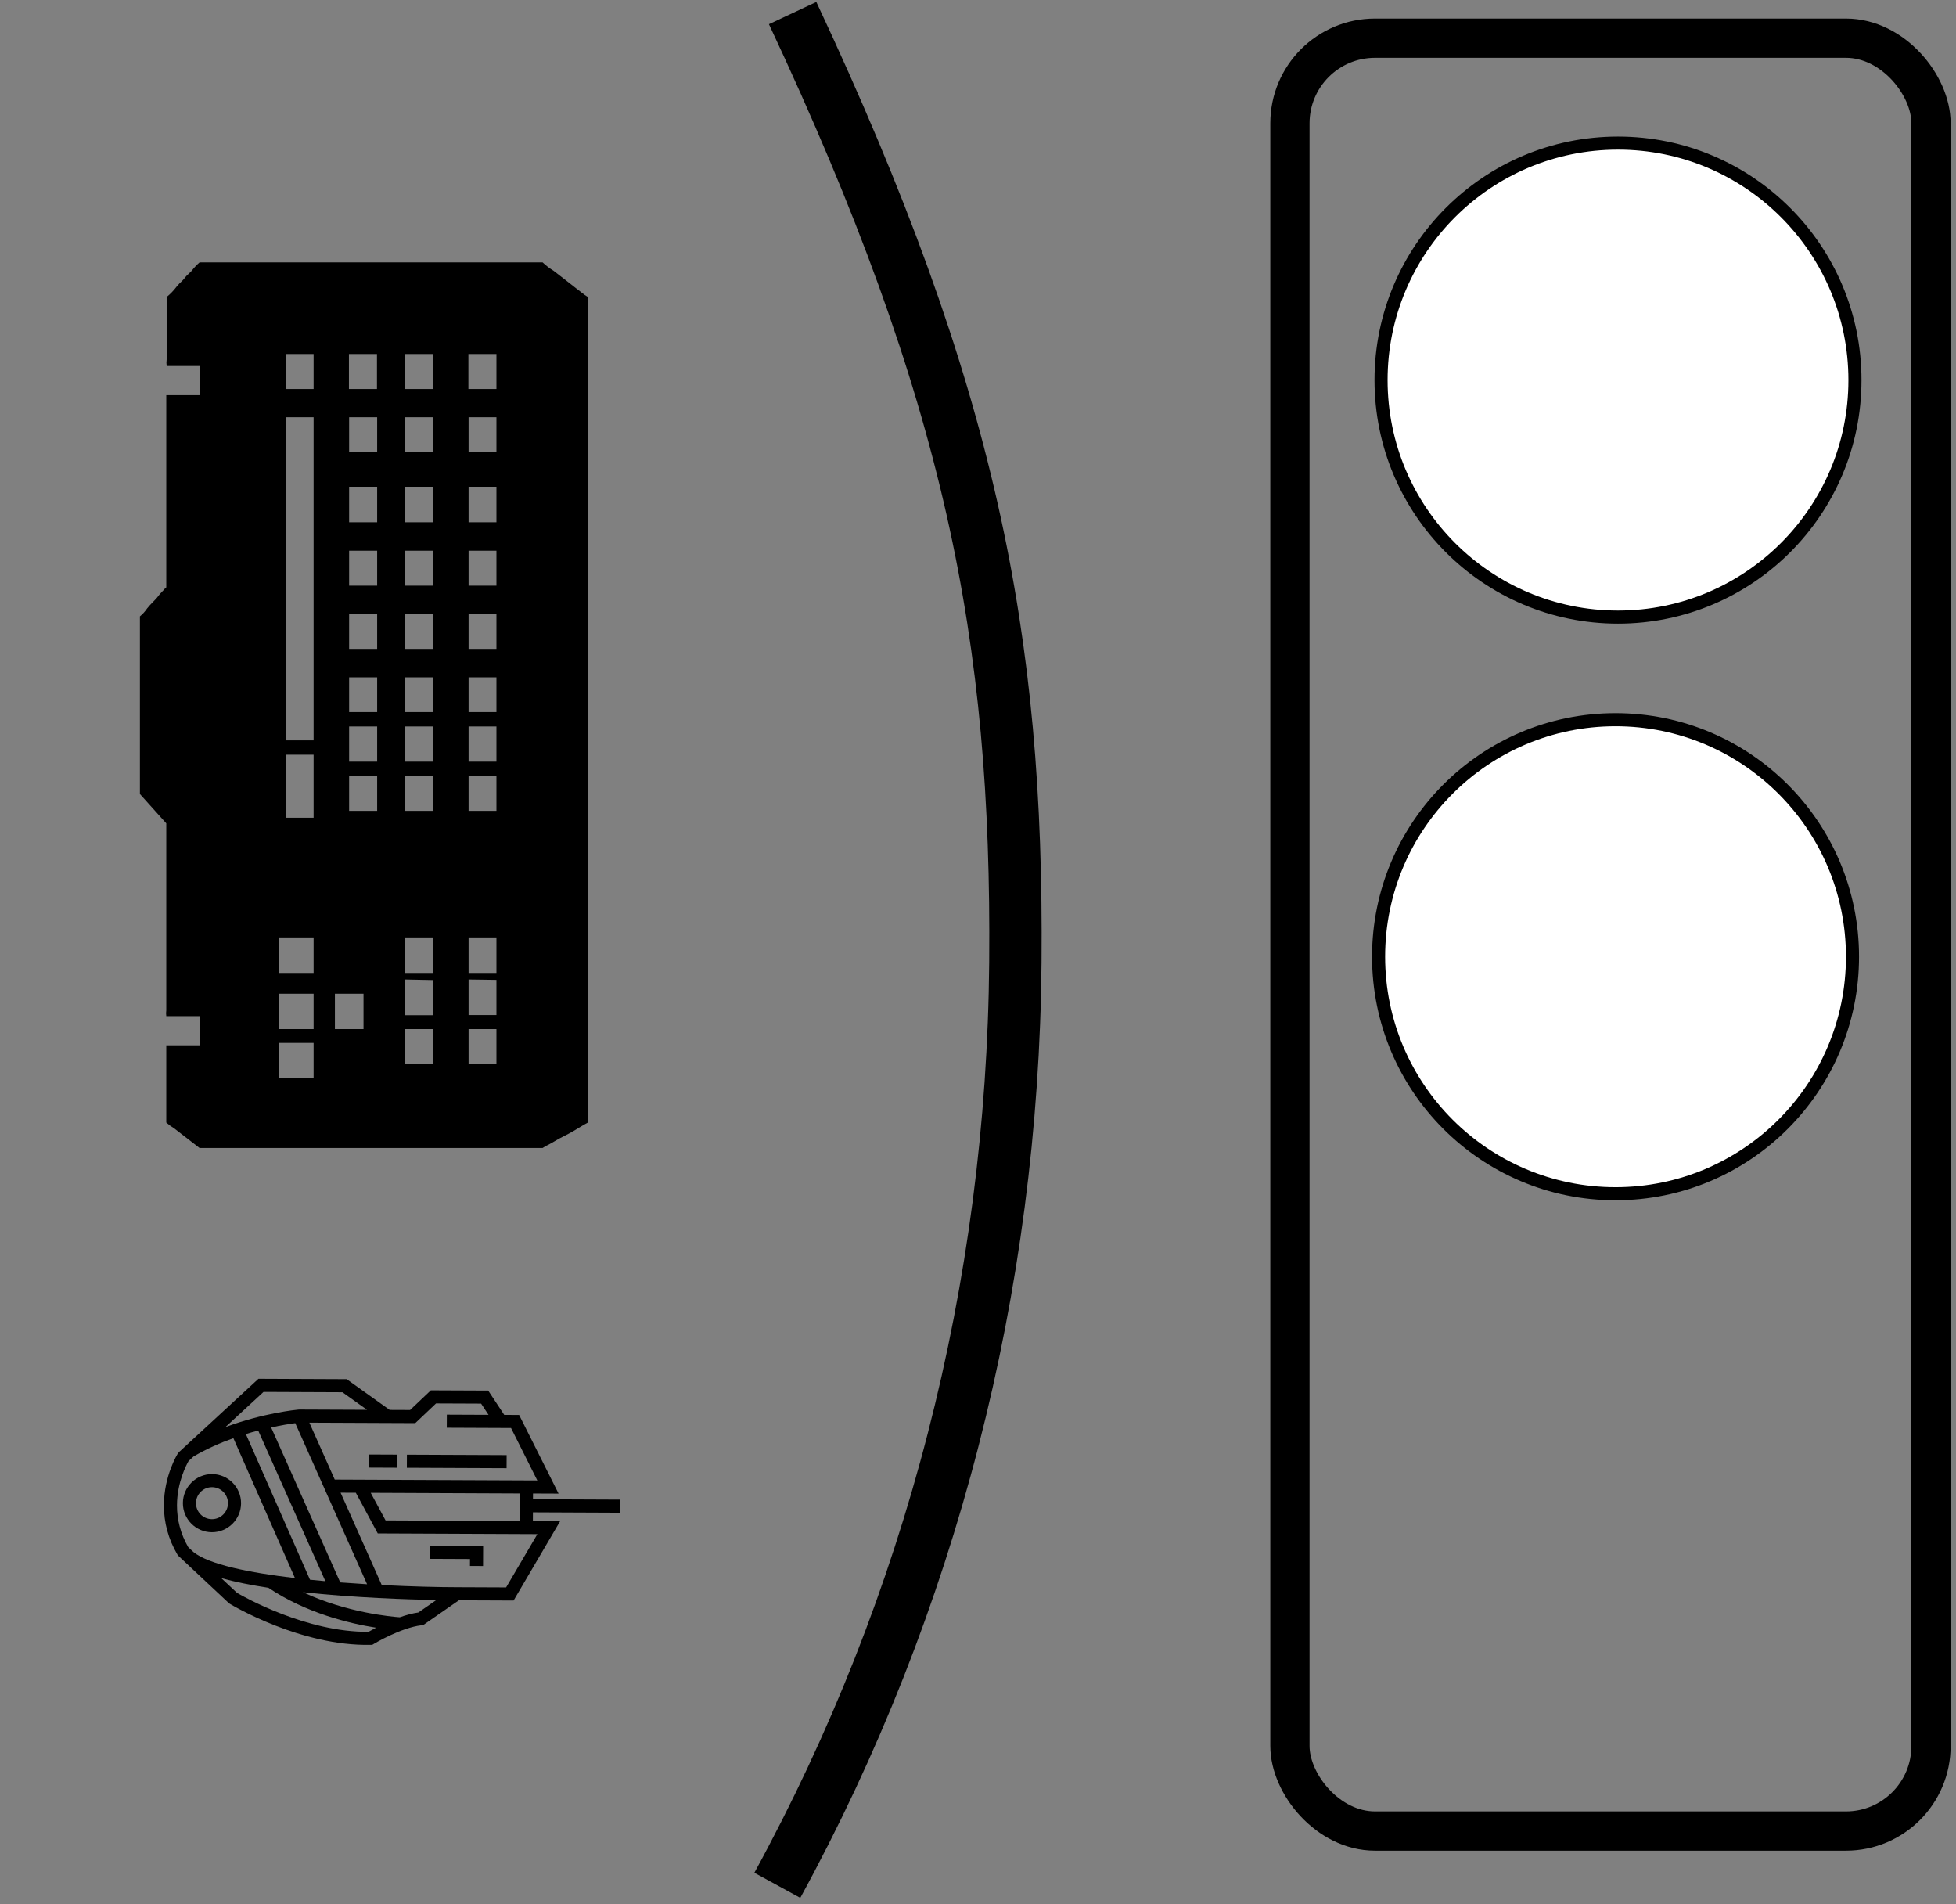 <svg width="299" height="291" viewBox="0 0 299 291" fill="none" xmlns="http://www.w3.org/2000/svg">
<rect x="0" y="0" width="299" height="291" fill="#808080" stroke="none"/>
<path d="M121.164 2C148.48 60.233 155.616 97.384 155.211 147.077C154.806 196.77 142.344 245.081 118.824 288.132" stroke="black" stroke-width="8"/>
<rect x="197.181" y="5.836" width="98" height="274" rx="13" stroke="black" stroke-width="6"/>
<circle cx="247.332" cy="58.089" r="36.221" fill="white" stroke="black" stroke-width="2"/>
<circle cx="246.956" cy="146.214" r="36.221" fill="white" stroke="black" stroke-width="2"/>
<path fill-rule="evenodd" clip-rule="evenodd" d="M84.774 174.418C85.689 173.846 86.66 173.446 87.632 172.874C88.604 172.303 89.061 171.988 89.861 171.56V45.386L89.375 45.072L88.118 44.1C87.003 43.243 85.803 42.271 84.631 41.385C84.024 41.019 83.459 40.588 82.945 40.099H30.504C30.052 40.496 29.64 40.936 29.275 41.414L28.475 42.185C28.17 42.59 27.825 42.964 27.446 43.3L26.989 43.814C26.551 44.399 26.042 44.927 25.474 45.386V54.931C25.43 55.263 25.43 55.6 25.474 55.932H30.504V60.39H25.417V89.768L25.245 89.911C24.902 90.34 24.474 90.683 24.159 91.14C23.845 91.597 22.988 92.341 22.502 92.969C22.192 93.431 21.817 93.845 21.387 94.198V121.348L25.417 125.834V154.413C25.373 154.706 25.373 155.005 25.417 155.299H30.504V159.757H25.417V171.56C25.78 171.882 26.172 172.169 26.588 172.417L30.504 175.446H82.945L83.345 175.189C83.802 174.961 84.317 174.703 84.774 174.418ZM43.678 59.447V54.102H47.937V59.447H43.678ZM53.338 59.447V54.102H57.625V59.447H53.338ZM61.911 59.447V54.102H66.227V59.447H61.911ZM71.6 59.447V54.102H75.886V59.447H71.6ZM75.886 118.547V123.92H71.628V118.547H75.886ZM66.227 118.547V123.92H61.94V118.547H66.227ZM57.653 118.547V123.92H53.367V118.547H57.653ZM75.886 111.031V116.403H71.628V111.031H75.886ZM66.227 111.031V116.403H61.94V111.031H66.227ZM57.653 111.031V116.403H53.367V111.031H57.653ZM75.886 103.515V108.83H71.628V103.515H75.886ZM66.227 103.515V108.83H61.94V103.515H66.227ZM57.653 103.515V108.83H53.367V103.515H57.653ZM75.886 93.855V99.171H71.628V93.855H75.886ZM66.227 93.855V99.171H61.94V93.855H66.227ZM57.653 93.855V99.171H53.367V93.855H57.653ZM75.886 84.167V89.511H71.628V84.167H75.886ZM66.227 84.167V89.511H61.94V84.167H66.227ZM57.653 84.167V89.511H53.367V84.167H57.653ZM75.886 74.393V79.823H71.628V74.393H75.886ZM66.227 74.393V79.823H61.94V74.393H66.227ZM57.653 74.393V79.823H53.367V74.393H57.653ZM75.886 63.762V69.106H71.628V63.762H75.886ZM66.227 63.762V69.106H61.94V63.762H66.227ZM57.653 63.762V69.106H53.367V63.762H57.653ZM43.707 113.146V63.762H47.937V113.146H43.707ZM43.707 124.977V115.346H47.937V124.977H43.707ZM75.886 157.271V162.643H71.628V157.271H75.886ZM75.886 149.754V155.127H71.628V149.697L75.886 149.754ZM42.621 148.697V143.267H47.937V148.697H42.621ZM61.94 148.697V143.267H66.227V148.697H61.94ZM71.628 148.697V143.267H75.886V148.697H71.628ZM66.227 149.783V155.156H61.94V149.697L66.227 149.783ZM42.621 157.271V151.869H47.937V157.271H42.621ZM51.194 157.271V151.869H55.567V157.271H51.194ZM66.198 157.271V162.643H61.911V157.271H66.198ZM42.592 164.787V159.385H47.937V164.73L42.592 164.787Z" fill="black"/>
<path d="M56.644 251.383L56.912 251.377L57.141 251.237C57.182 251.213 61.259 248.757 64.441 248.388L64.69 248.359L70.147 244.574L78.509 244.609L85.628 232.477L81.458 232.459L81.463 231.132L94.746 231.189L94.755 229.189L81.472 229.132L81.476 228.251L85.384 228.268L79.356 216.246L77.08 216.236L74.624 212.517L65.86 212.48L62.688 215.487L59.563 215.474L52.99 210.777L39.508 210.719L27.36 221.922L27.194 222.121C27.108 222.257 25.073 225.521 25.053 230.029L25.053 230.029C25.042 232.691 25.735 235.232 27.113 237.582L27.187 237.707L34.953 244.98L35.12 245.106C35.561 245.373 46.039 251.615 56.645 251.383L56.644 251.383ZM61.109 247.168C59.907 247.085 53.041 246.492 46.307 243.339C54.128 244.185 62.328 244.451 66.695 244.535L63.956 246.435C63.019 246.568 62.043 246.84 61.109 247.168L61.109 247.168ZM56.111 242.12C54.763 242.04 53.39 241.946 52.011 241.841L41.445 218.152C43.081 217.794 44.385 217.595 45.133 217.496L56.111 242.12ZM39.467 218.628L49.737 241.653C48.949 241.583 48.165 241.507 47.385 241.428L37.582 219.163C38.231 218.963 38.862 218.785 39.467 218.627L39.467 218.628ZM82.144 234.463L77.366 242.605L69.837 242.573C67.09 242.569 62.957 242.477 58.355 242.243L52.062 228.126L54.391 228.136L57.745 234.358L82.145 234.463L82.144 234.463ZM79.457 232.452L58.94 232.364L56.667 228.147L79.475 228.245L79.457 232.452ZM66.653 214.484L73.544 214.513L74.676 216.226L68.305 216.199L68.296 218.199L78.118 218.241L82.136 226.256L51.169 226.124L47.29 217.423L63.481 217.492L66.653 214.484ZM52.344 212.775L56.102 215.459L45.751 215.416C45.719 215.416 45.688 215.424 45.657 215.428L45.656 215.42C45.373 215.446 40.269 215.932 34.453 218.102L40.284 212.724L52.344 212.775L52.344 212.775ZM27.053 230.04C27.053 230.039 27.053 230.039 27.053 230.04C27.068 226.538 28.508 223.841 28.823 223.294L29.588 222.589C31.58 221.421 33.675 220.507 35.675 219.795L45.089 241.179C38.099 240.359 31.927 239.098 29.568 237.199L28.766 236.447C27.619 234.446 27.043 232.292 27.052 230.039L27.053 230.04ZM36.238 243.446L33.822 241.183C35.928 241.772 38.393 242.258 41.028 242.661C46.795 246.539 53.44 248.124 57.485 248.761C56.974 249.028 56.577 249.251 56.34 249.388C46.894 249.493 37.25 244.035 36.239 243.446L36.238 243.446Z" fill="black"/>
<path d="M77.446 222.383L77.437 224.383L62.193 224.318L62.201 222.318L77.446 222.383Z" fill="black"/>
<path d="M60.656 222.311L60.647 224.311L56.424 224.293L56.433 222.293L60.656 222.311Z" fill="black"/>
<path d="M36.848 229.75C36.858 227.298 34.873 225.295 32.421 225.285C29.97 225.274 27.966 227.26 27.956 229.711C27.945 232.163 29.931 234.166 32.383 234.176C34.835 234.187 36.838 232.201 36.848 229.75ZM29.957 229.72C29.963 228.371 31.065 227.279 32.414 227.285C33.763 227.29 34.855 228.393 34.849 229.741C34.843 231.089 33.742 232.182 32.393 232.176C31.044 232.171 29.951 231.069 29.957 229.72Z" fill="black"/>
<path d="M71.845 238.265L71.84 239.325L73.84 239.334L73.853 236.274L65.781 236.239L65.772 238.239L71.845 238.265Z" fill="black"/>
</svg>
